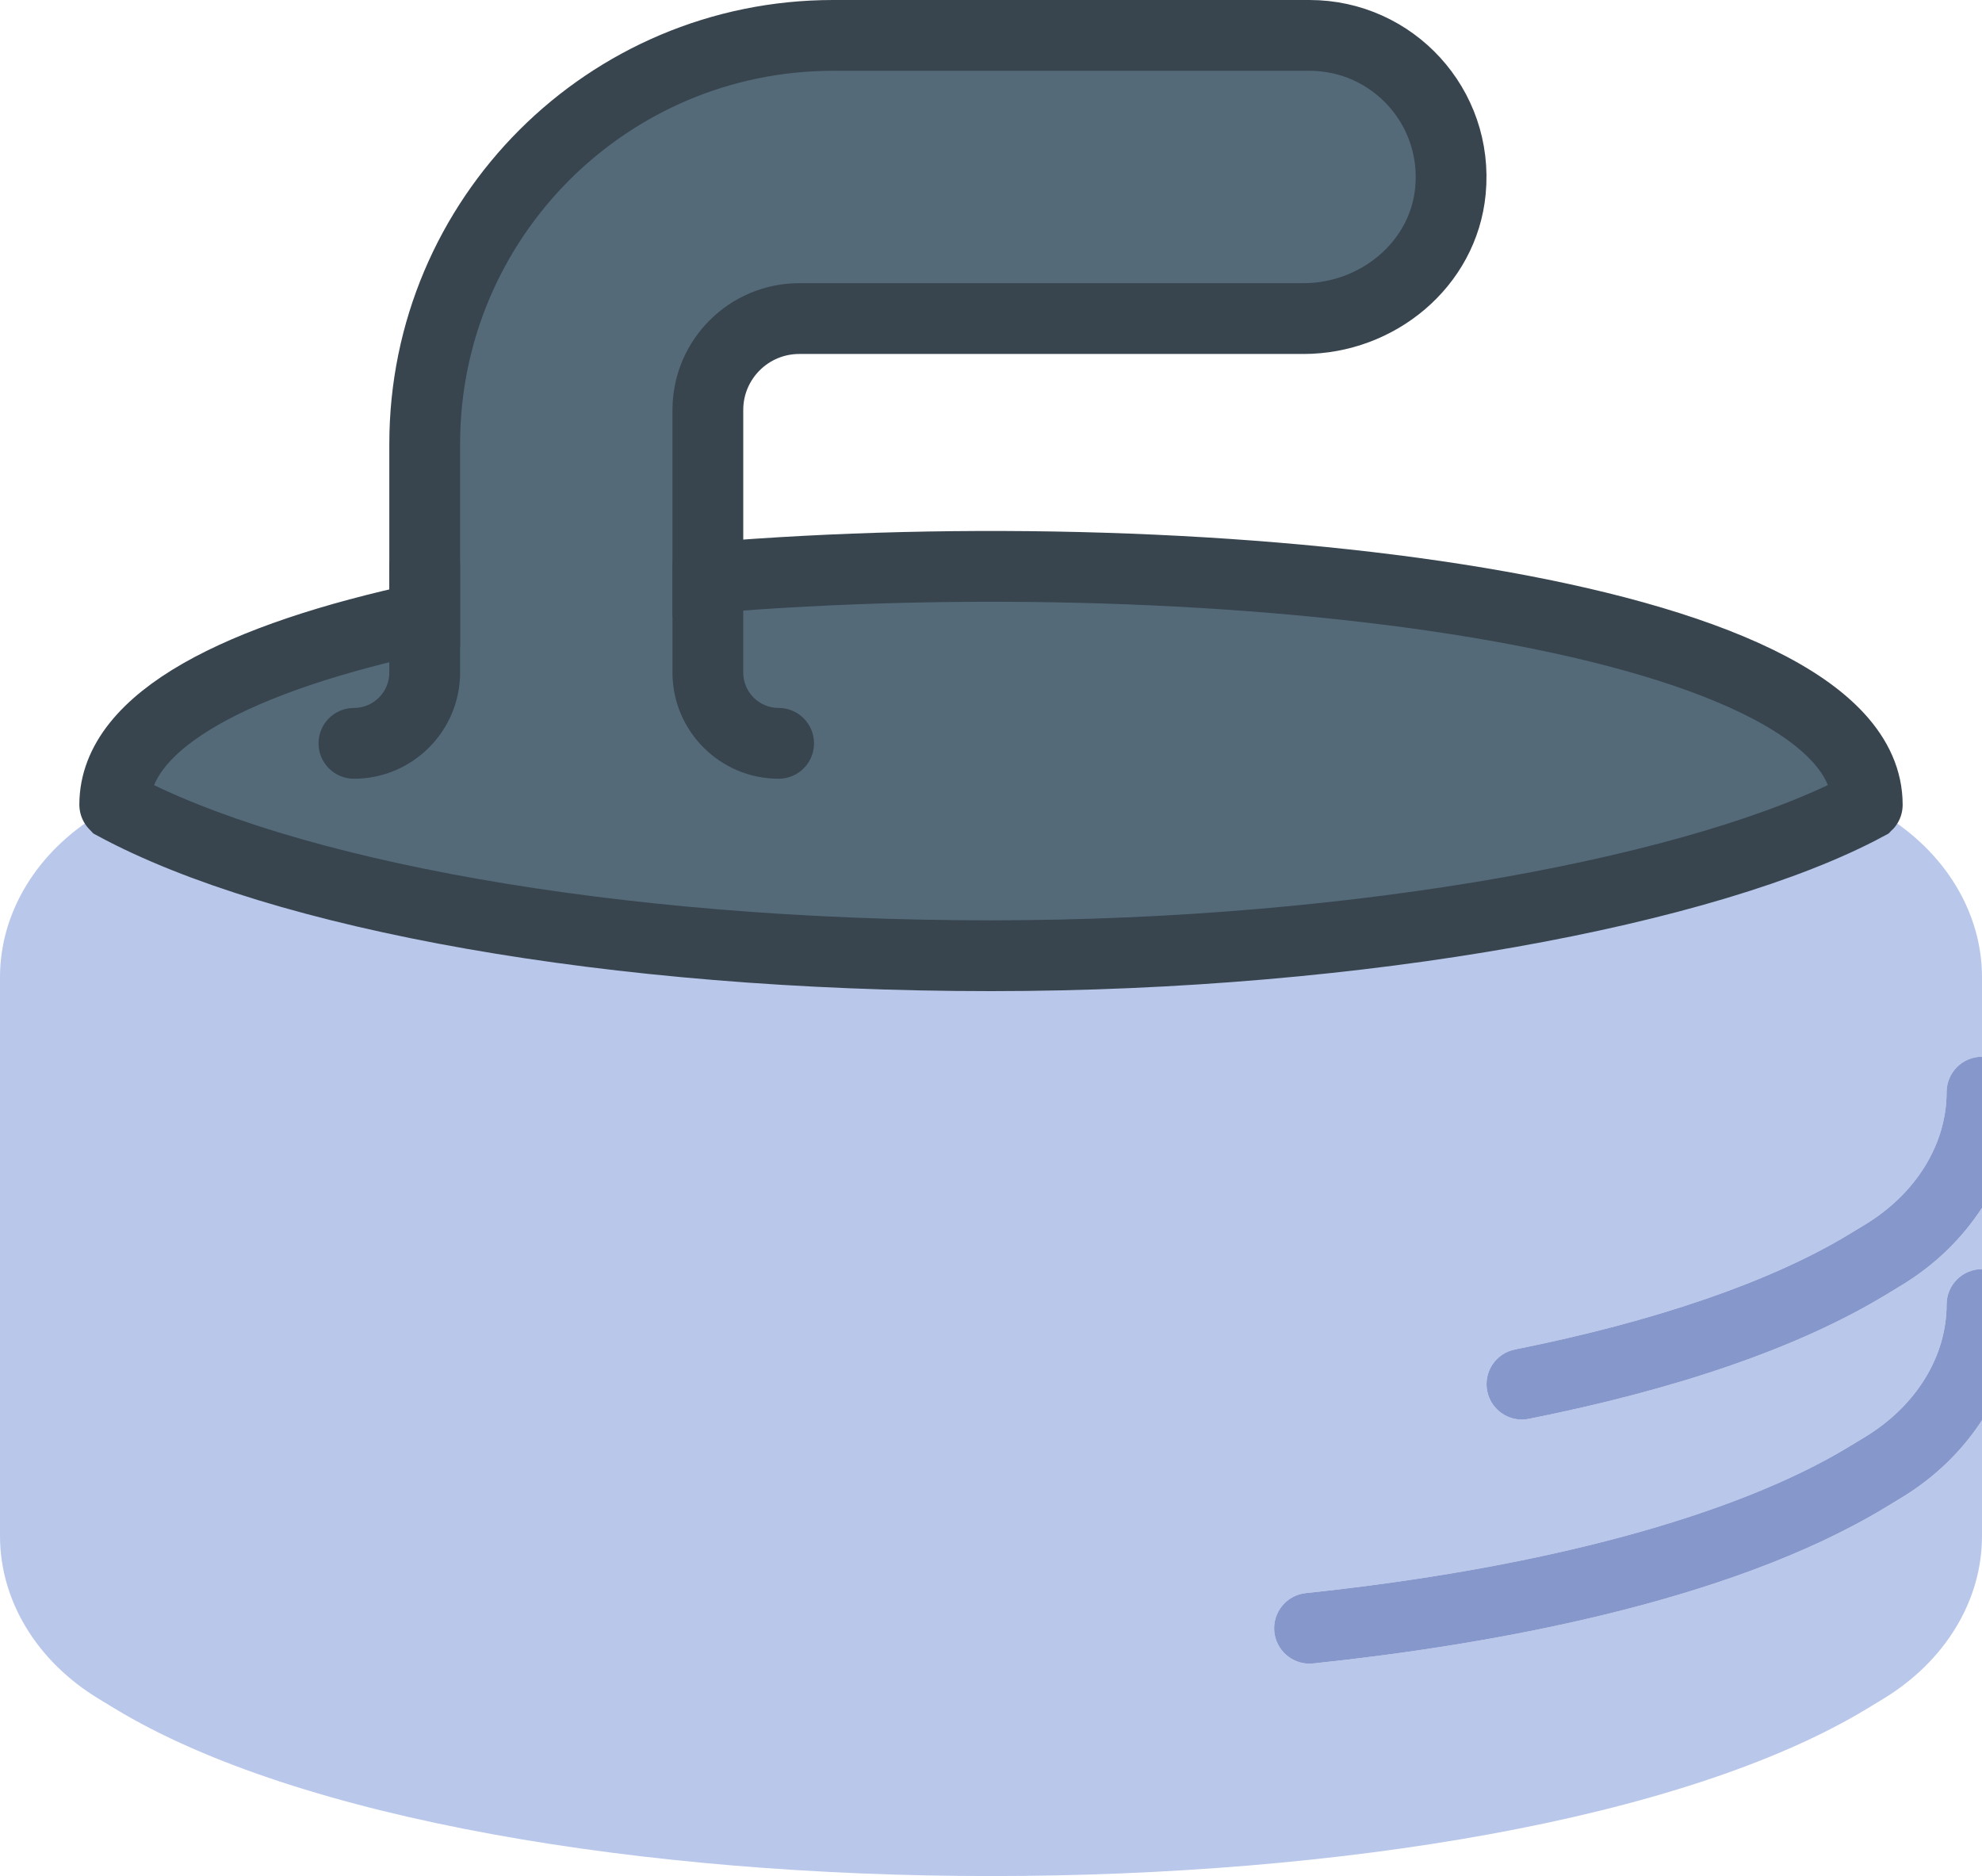 <?xml version="1.0" encoding="UTF-8" standalone="no"?>
<svg width="56px" height="53px" viewBox="0 0 56 53" version="1.1" xmlns="http://www.w3.org/2000/svg" xmlns:xlink="http://www.w3.org/1999/xlink" xmlns:sketch="http://www.bohemiancoding.com/sketch/ns">
    <!-- Generator: Sketch 3.2.2 (9983) - http://www.bohemiancoding.com/sketch -->
    <title>40 - Curling (Flat)</title>
    <desc>Created with Sketch.</desc>
    <defs></defs>
    <g id="Page-1" stroke="none" stroke-width="1" fill="none" fill-rule="evenodd" sketch:type="MSPage">
        <g id="40---Curling-(Flat)" sketch:type="MSLayerGroup" transform="translate(0, 1)">
            <path d="M53.727,41.31 L53.275,41.584 C48.804,44.292 42.014,45.477 37.105,45.994 C37.069,45.998 37.034,46 36.998,46 C36.494,46 36.06,45.618 36.005,45.105 C35.948,44.556 36.346,44.064 36.895,44.006 C43.548,43.305 48.997,41.837 52.238,39.873 L52.69,39.599 C54.137,38.723 55,37.322 55,35.853 C55,35.3 55.448,34.853 56,34.853 L56,33.122 C55.444,33.978 54.68,34.732 53.727,35.31 L53.275,35.584 C50.843,37.057 47.452,38.234 43.196,39.084 C43.13,39.098 43.064,39.104 43,39.104 C42.532,39.104 42.115,38.774 42.02,38.299 C41.912,37.758 42.263,37.231 42.805,37.123 C46.775,36.33 50.038,35.206 52.238,33.873 L52.69,33.599 C54.137,32.723 55,31.322 55,29.853 C55,29.3 55.448,28.853 56,28.853 L56,26.607 C56,24.781 54.96,23.067 53.209,22.006 L52.758,21.732 C52.759,21.733 52.759,21.736 52.758,21.737 C48.306,24.14 38.493,26 28,26 C17.261,26 7.939,24.272 3.242,21.737 C3.241,21.736 3.241,21.733 3.242,21.732 L2.791,22.006 C1.039,23.067 0,24.781 0,26.607 L0,42.393 C0,44.219 1.039,45.933 2.791,46.994 L3.244,47.269 C13.653,53.577 42.347,53.577 52.756,47.269 L53.209,46.994 C54.96,45.933 56,44.219 56,42.393 L56,39.122 C55.444,39.978 54.68,40.732 53.727,41.31" id="Fill-343" fill="#B9C7EB" sketch:type="MSShapeGroup"></path>
            <path d="M55,35.853 C55,37.322 54.137,38.723 52.69,39.599 L52.238,39.873 C48.997,41.837 43.548,43.305 36.895,44.006 C36.346,44.064 35.948,44.556 36.005,45.105 C36.06,45.618 36.494,46 36.998,46 C37.034,46 37.069,45.998 37.105,45.994 C42.014,45.477 48.804,44.292 53.275,41.584 L53.727,41.31 C54.68,40.732 55.444,39.978 56,39.122 L56,34.853 C55.448,34.853 55,35.3 55,35.853" id="Fill-344" fill="#8697CB" sketch:type="MSShapeGroup"></path>
            <path d="M55,29.853 C55,31.322 54.137,32.723 52.69,33.599 L52.238,33.873 C50.038,35.206 46.775,36.33 42.805,37.123 C42.263,37.231 41.912,37.758 42.02,38.299 C42.115,38.774 42.532,39.104 43,39.104 C43.064,39.104 43.13,39.098 43.196,39.084 C47.452,38.234 50.843,37.057 53.275,35.584 L53.727,35.31 C54.68,34.732 55.444,33.978 56,33.122 L56,28.853 C55.448,28.853 55,29.3 55,29.853" id="Fill-345" fill="#8697CB" sketch:type="MSShapeGroup"></path>
            <path d="M52.758,21.732 C52.758,16.262 34.366,14.125 20,15.323 L20,10.583 C20,9.156 21.156,8 22.583,8 L36.828,8 C38.917,8 40.783,6.473 40.981,4.393 C41.209,2.008 39.339,0 37,0 L23.541,0 C17.167,0 12,5.167 12,11.541 L12,16.452 C6.797,17.568 3.242,19.328 3.242,21.732 C3.241,21.733 3.241,21.736 3.242,21.737 C7.939,24.272 17.261,26 28,26 C38.493,26 48.306,24.14 52.758,21.737 C52.759,21.736 52.759,21.733 52.758,21.732 L52.758,21.732 Z" id="Fill-998" fill="#546A79" sketch:type="MSShapeGroup"></path>
            <path d="M52.758,21.732 C52.758,16.262 34.366,14.125 20,15.323 L20,10.583 C20,9.156 21.156,8 22.583,8 L36.828,8 C38.917,8 40.783,6.473 40.981,4.393 C41.209,2.008 39.339,0 37,0 L23.541,0 C17.167,0 12,5.167 12,11.541 L12,16.452 C6.797,17.568 3.242,19.328 3.242,21.732 C3.241,21.733 3.241,21.736 3.242,21.737 C7.939,24.272 17.261,26 28,26 C38.493,26 48.306,24.14 52.758,21.737 C52.759,21.736 52.759,21.733 52.758,21.732 L52.758,21.732 Z" id="Stroke-999" stroke="#38454F" stroke-width="2" stroke-linecap="round" sketch:type="MSShapeGroup"></path>
            <path d="M22,19 C21.449,19 21,18.552 21,18 L21,15 C21,14.447 20.552,14 20,14 C19.448,14 19,14.447 19,15 L19,18 C19,19.654 20.346,21 22,21 C22.552,21 23,20.553 23,20 C23,19.447 22.552,19 22,19" id="Fill-1000" fill="#38454F" sketch:type="MSShapeGroup"></path>
            <path d="M12,14 C11.448,14 11,14.447 11,15 L11,18 C11,18.552 10.551,19 10,19 C9.448,19 9,19.447 9,20 C9,20.553 9.448,21 10,21 C11.654,21 13,19.654 13,18 L13,15 C13,14.447 12.552,14 12,14" id="Fill-1001" fill="#38454F" sketch:type="MSShapeGroup"></path>
        </g>
    </g>
</svg>